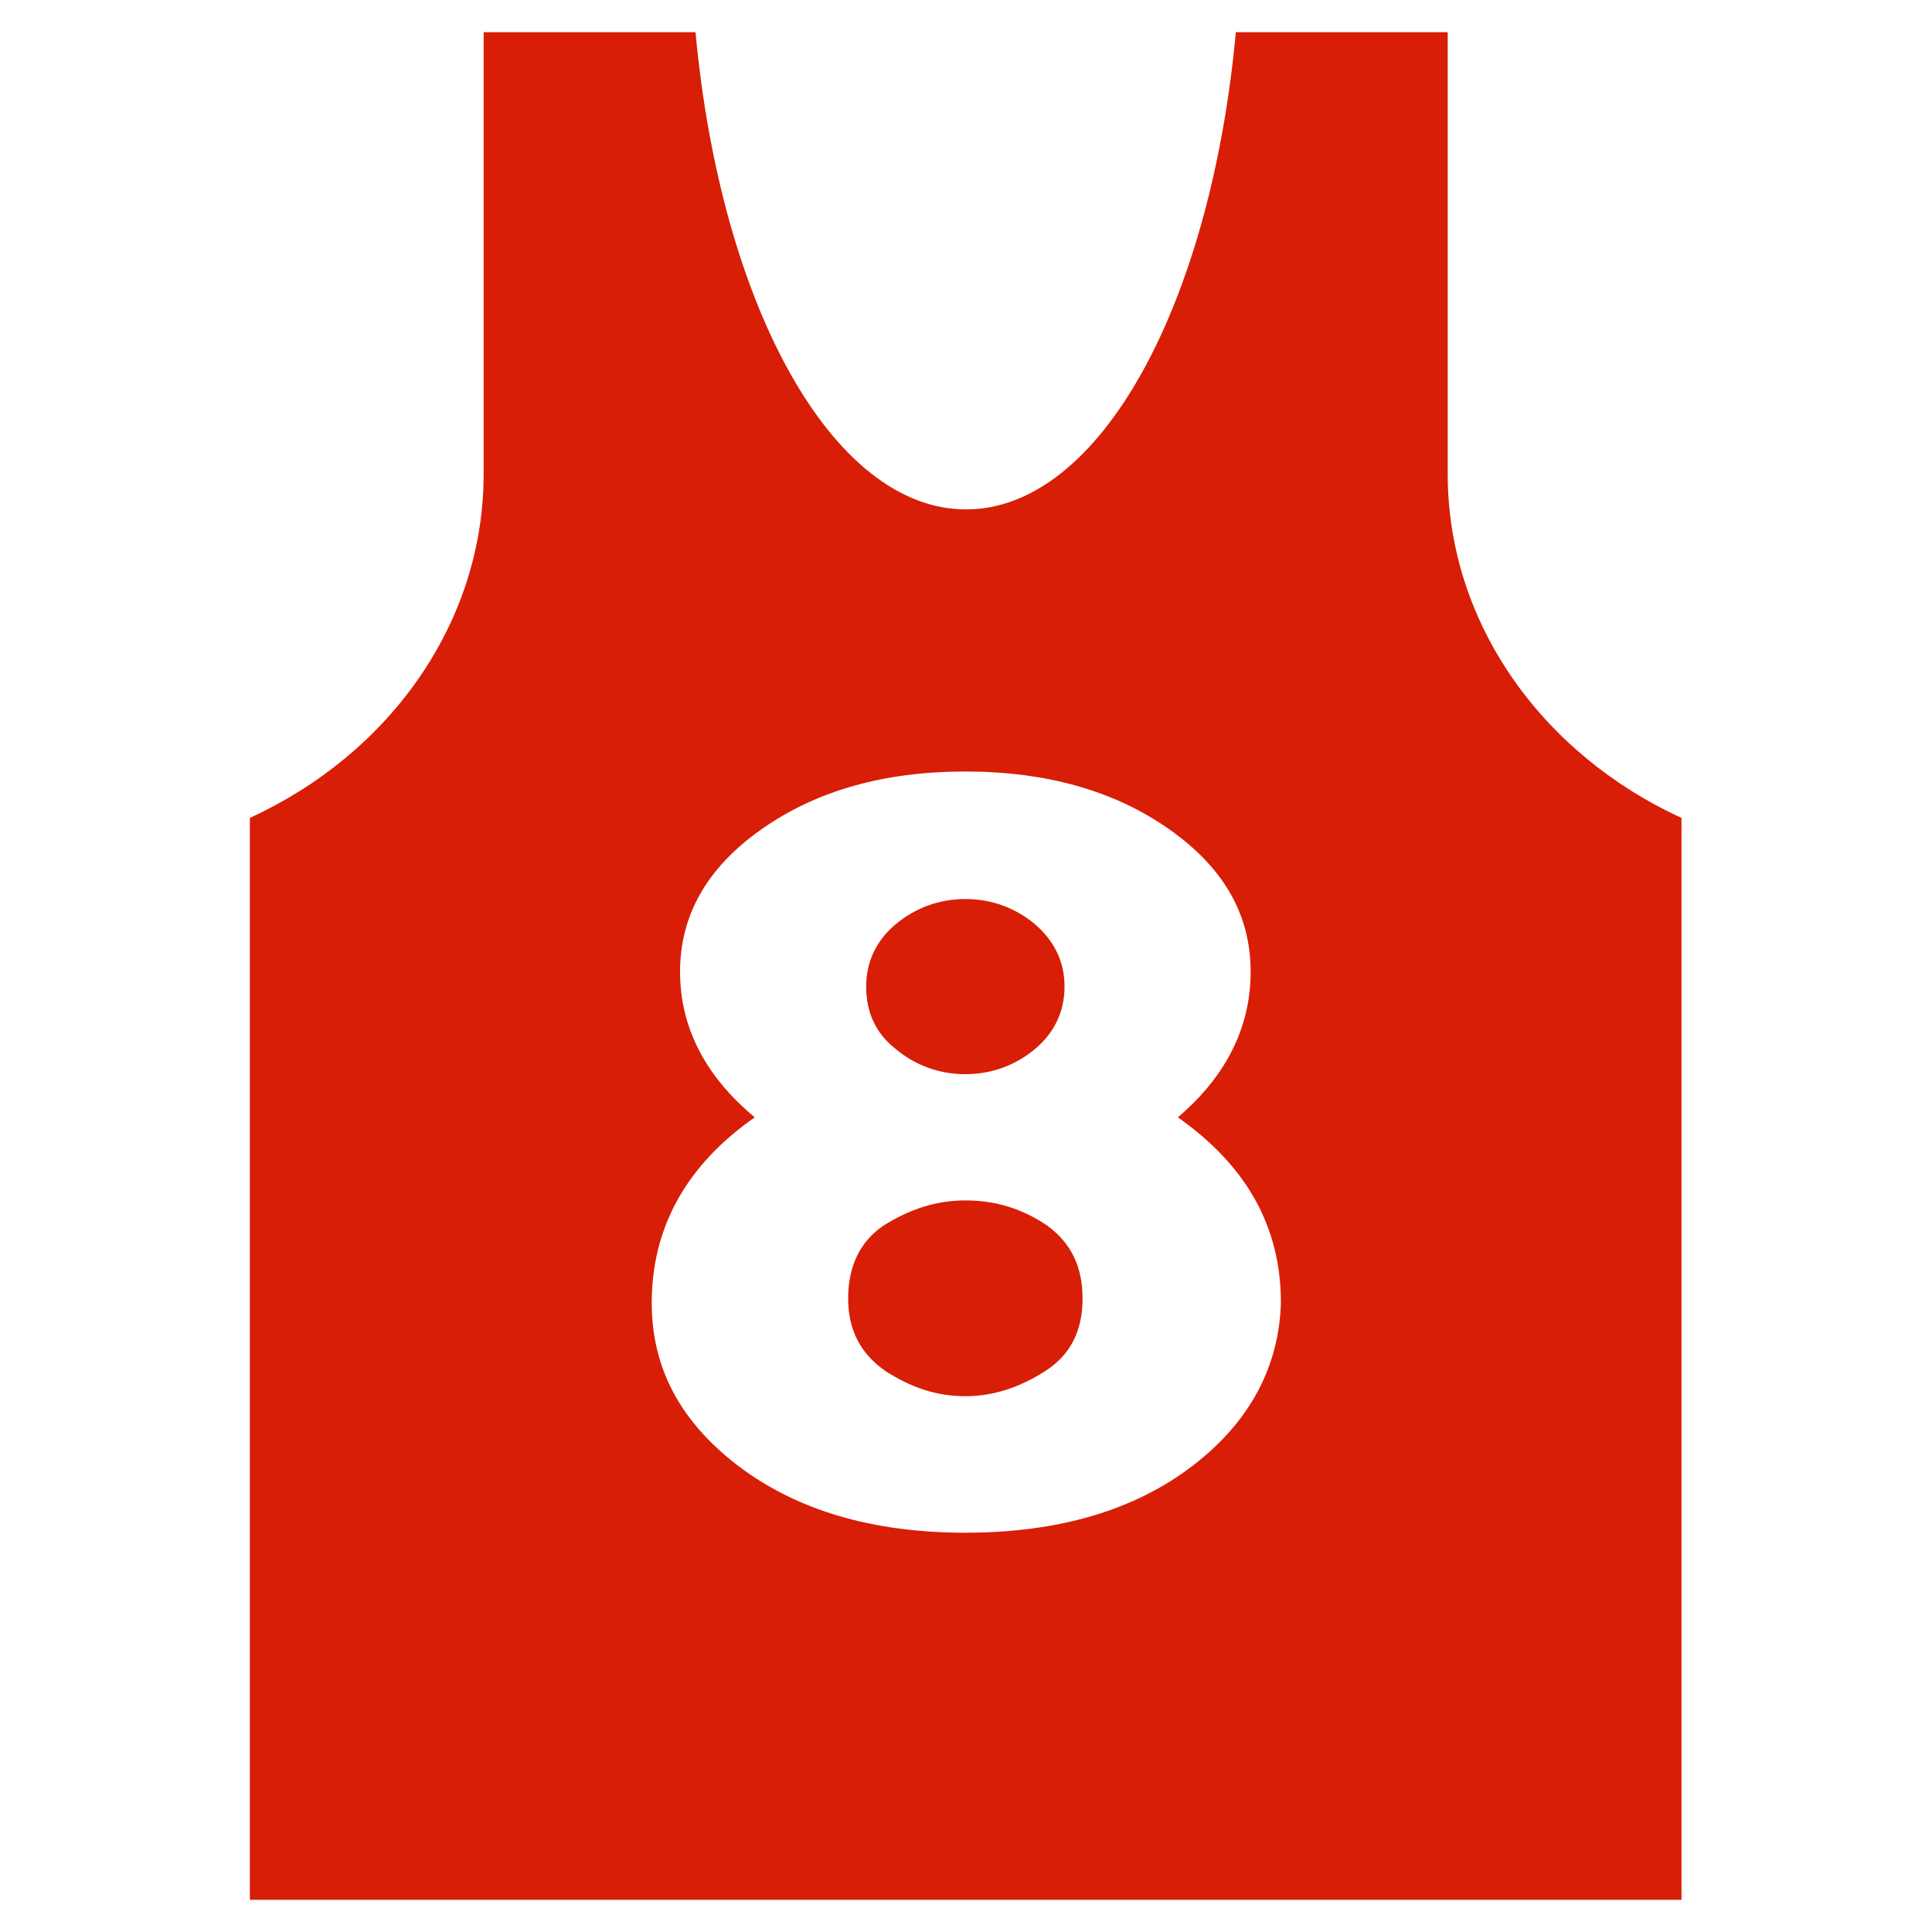 <svg t="1596985450442" class="icon" viewBox="0 0 1024 1024" version="1.1" xmlns="http://www.w3.org/2000/svg" p-id="4666" width="200" height="200"><path d="M555.008 649.557c-12.629-8.533-26.624-13.312-43.349-13.312-15.701 0-29.696 4.779-43.349 13.312-12.629 8.533-18.773 21.845-18.773 38.571 0 16.384 6.144 29.013 19.797 38.571 13.312 8.533 26.624 13.312 42.325 13.312 15.019 0 29.013-4.779 42.325-13.312 13.312-8.533 19.797-21.163 19.797-38.571 0-16.725-6.144-29.355-18.773-38.571z m-80.213-93.525c10.24 8.533 22.869 13.312 36.864 13.312 13.995 0 26.624-4.779 36.864-13.312 10.24-8.533 15.701-19.797 15.701-33.109 0-13.312-5.461-24.235-15.701-33.109-10.24-8.533-22.869-13.312-36.864-13.312-13.995 0-26.624 4.779-36.864 13.312-10.24 8.533-15.701 19.797-15.701 33.109 0 13.312 4.779 24.576 15.701 33.109z m0 0" p-id="4667" fill="#d81e06"></path><path d="M767.317 251.221V17.067h-112.299c-13.312 144.384-72.021 252.928-143.019 252.928S381.952 161.451 368.64 17.067H256.341v234.155c0 79.189-50.176 148.48-123.904 182.272v573.44h758.784V433.493c-73.728-33.792-123.904-103.083-123.904-182.272z m-135.168 525.653c-30.72 23.552-70.997 35.499-120.491 35.499s-89.429-11.947-120.491-35.499c-30.72-23.552-45.739-51.883-45.739-86.357 0-39.936 18.432-73.045 54.613-98.304-26.283-21.845-39.595-47.787-39.595-77.141 0-29.696 13.995-54.955 43.008-75.435s64.853-30.72 108.203-30.72c43.008 0 79.189 10.24 108.203 30.72s43.008 45.397 43.008 75.435c0 29.696-13.312 55.637-38.571 77.141 35.84 25.259 54.613 57.344 54.613 98.304-1.024 33.451-16.043 62.805-46.763 86.357z m0 0" p-id="4668" fill="#d81e06"></path></svg>